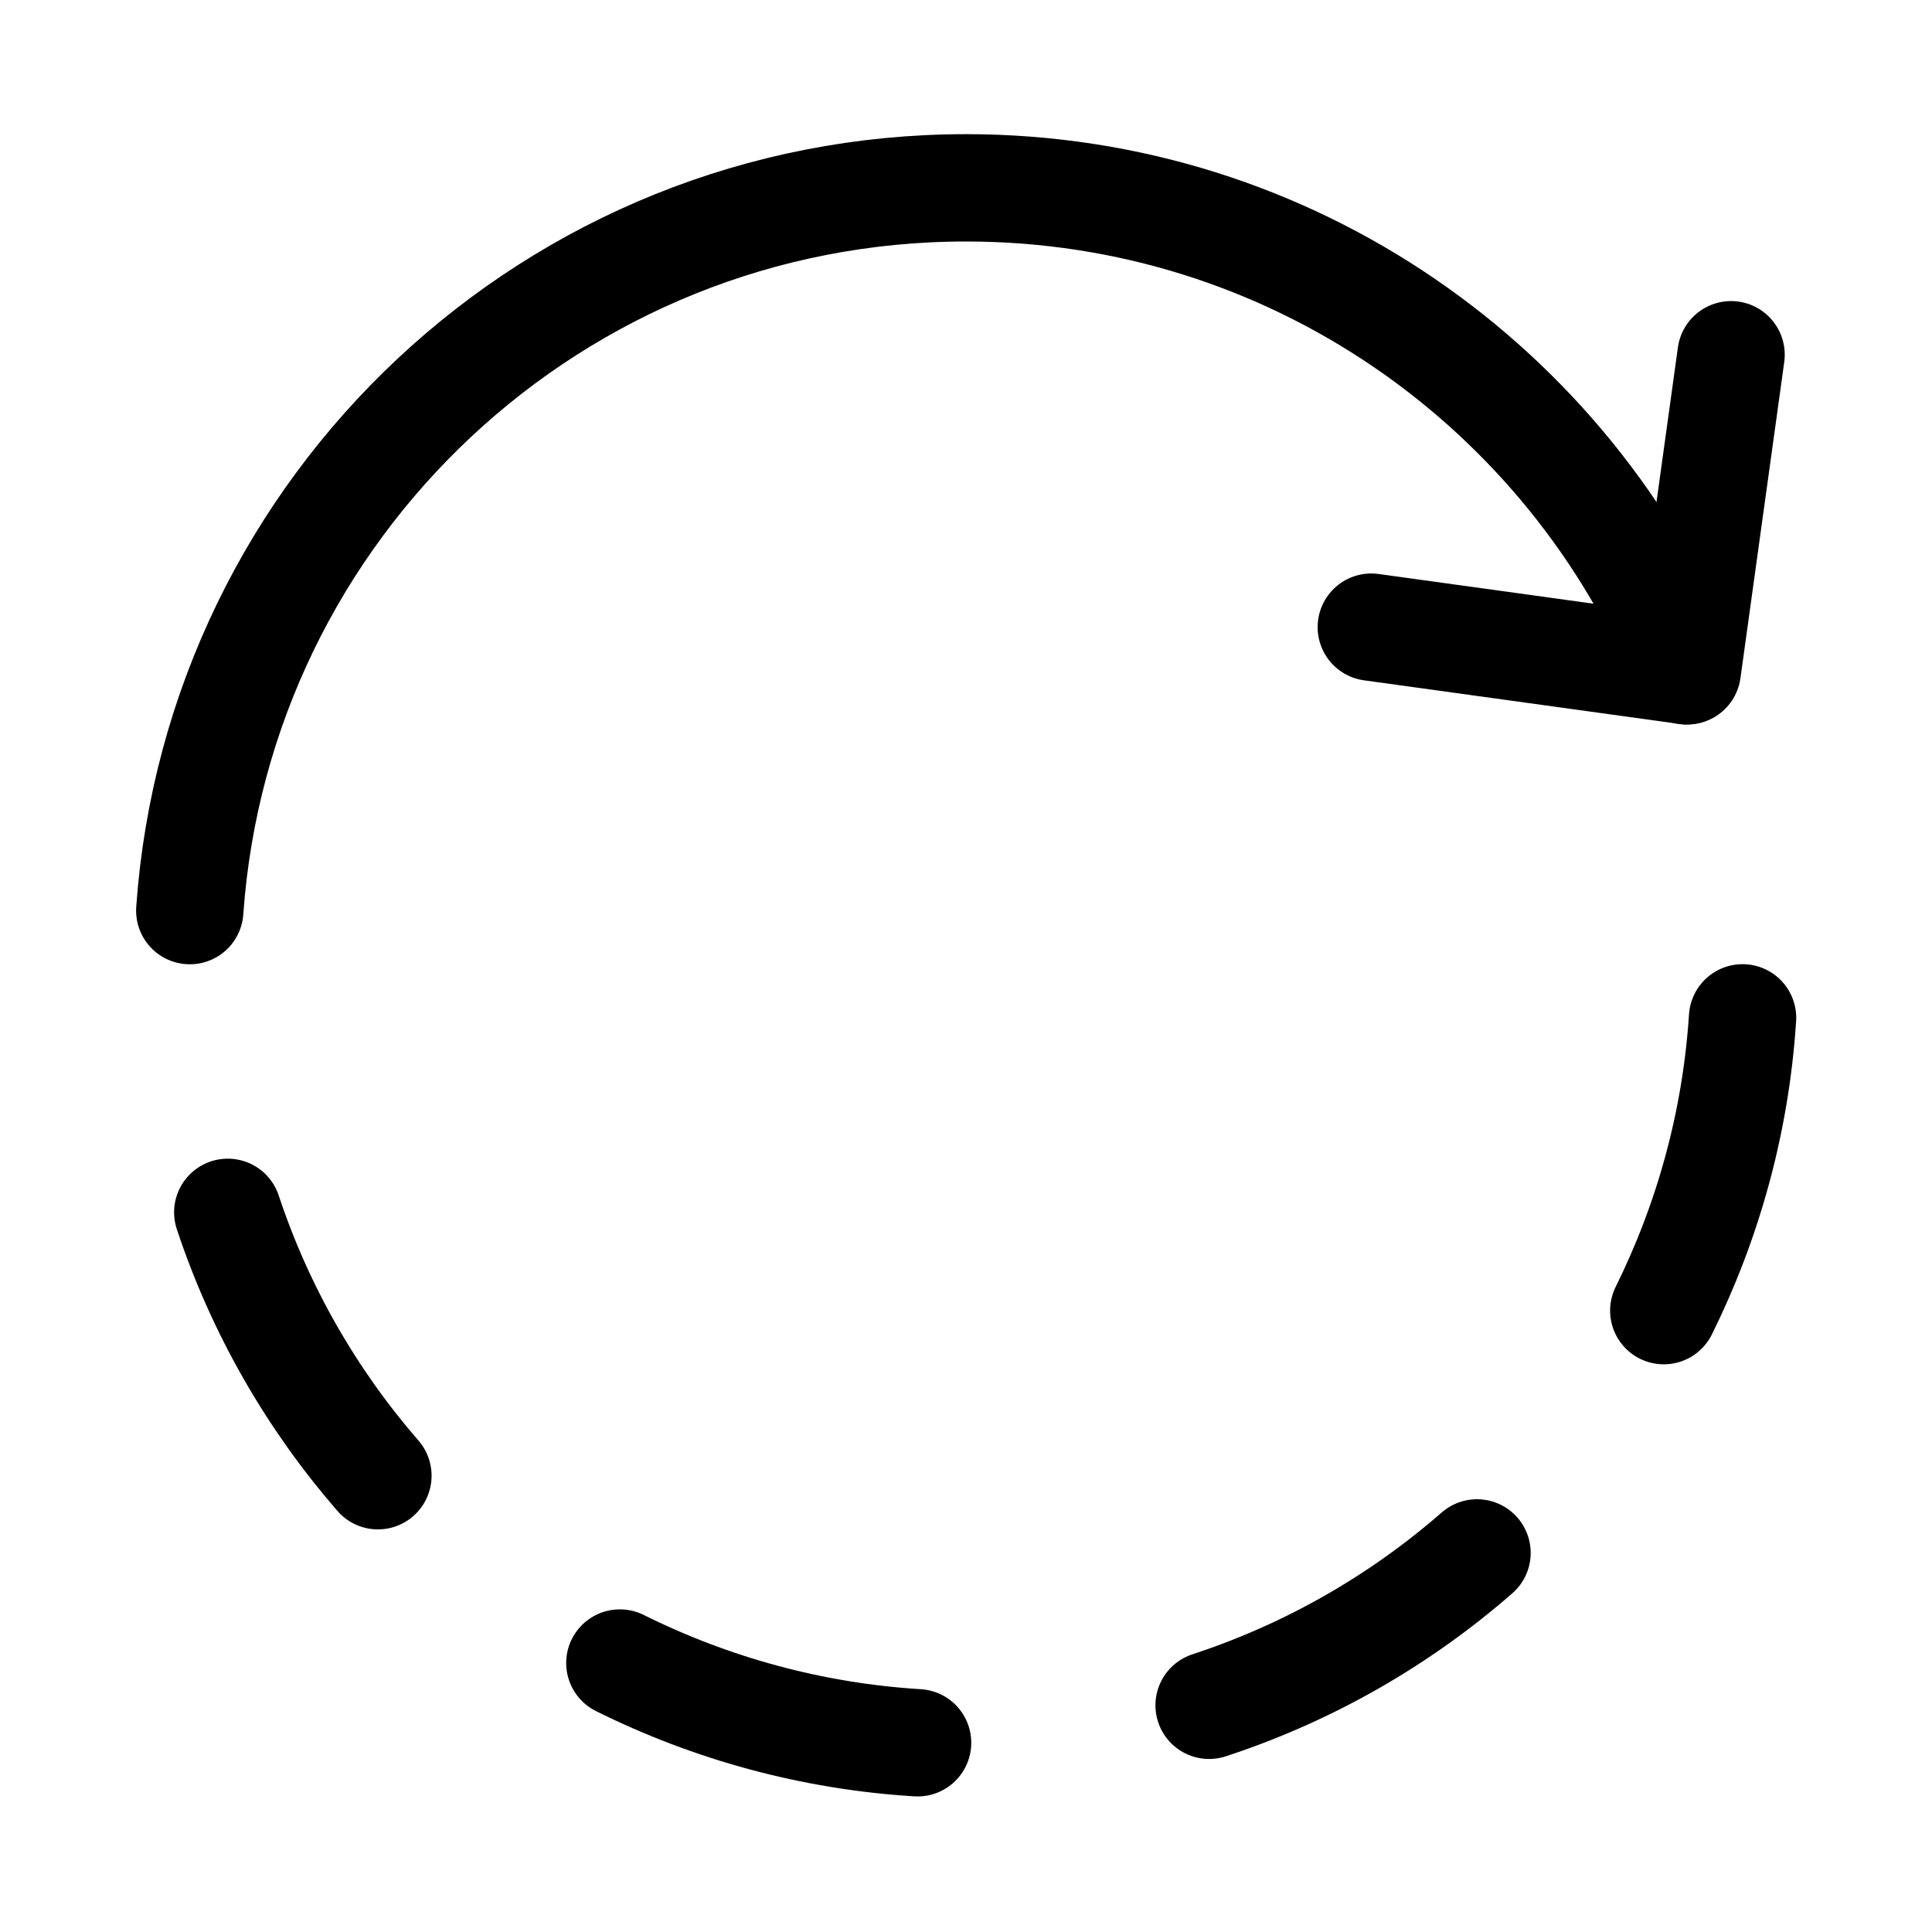 <svg xmlns="http://www.w3.org/2000/svg" height="18" width="18" viewBox="0 0 18 18"><title>arrow dashed rotate clockwise</title><g fill="none" stroke="currentColor" class="nc-icon-wrapper"><polyline points="16.128 3.305 15.72 6.25 12.776 5.843" stroke-linecap="round" stroke-linejoin="round"></polyline><path d="M15.501,12.211c.415-.838,.671-1.761,.734-2.728" stroke-linecap="round" stroke-linejoin="round" stroke="currentColor"></path><path d="M11.265,15.888c.936-.307,1.78-.795,2.496-1.42" stroke-linecap="round" stroke-linejoin="round" stroke="currentColor"></path><path d="M3.521,13.749c-.613-.706-1.094-1.535-1.399-2.454" stroke-linecap="round" stroke-linejoin="round" stroke="currentColor"></path><path d="M8.549,16.237c-.983-.06-1.923-.32-2.774-.743" stroke-linecap="round" stroke-linejoin="round" stroke="currentColor"></path><path d="M1.768,8.484c.265-3.763,3.401-6.734,7.232-6.734,3.031,0,5.627,1.86,6.71,4.5" stroke-linecap="round" stroke-linejoin="round"></path></g></svg>